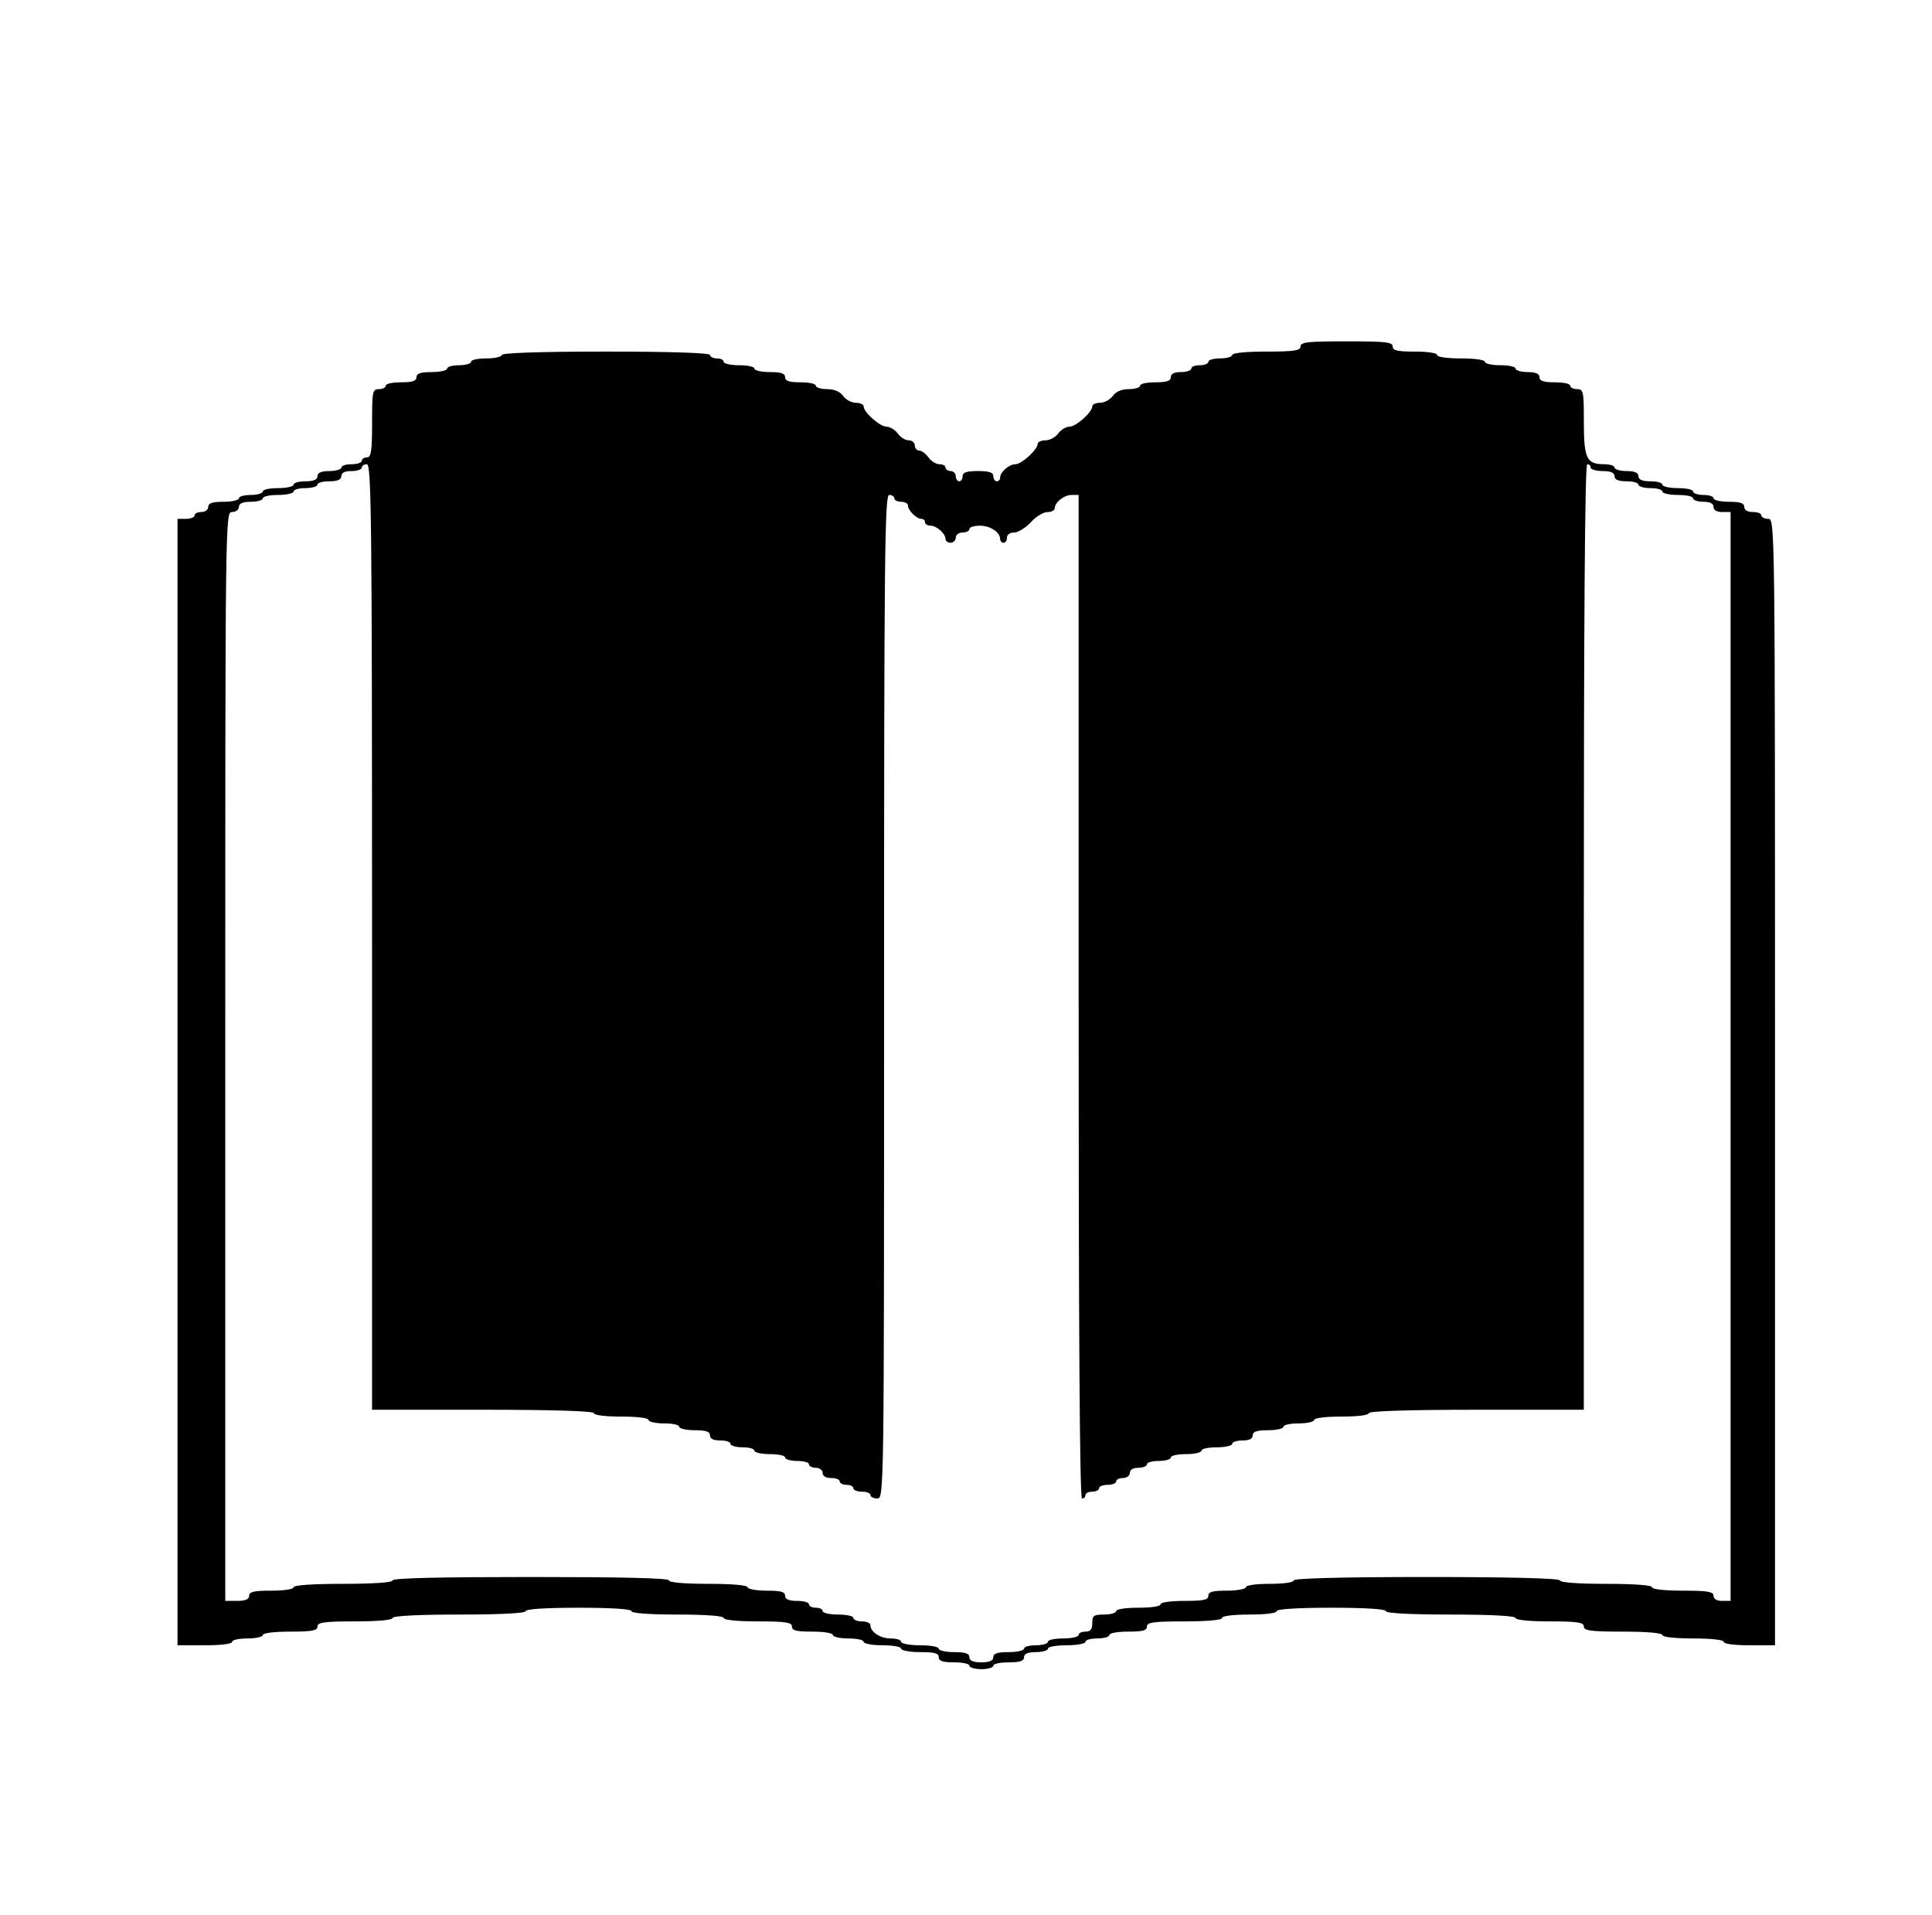 <?xml version="1.0" standalone="no"?>
<!DOCTYPE svg PUBLIC "-//W3C//DTD SVG 20010904//EN"
 "http://www.w3.org/TR/2001/REC-SVG-20010904/DTD/svg10.dtd">
<svg version="1.0" xmlns="http://www.w3.org/2000/svg"
 width="566pt" height="561pt" viewBox="0 0 566 561"
 preserveAspectRatio="xMidYMid meet">
<g transform="translate(0,561) scale(0.1,-0.1)"
fill="#000000" stroke="none">
<path d="M3810 4595 c0 -12 -18 -15 -100 -15 -60 0 -100 -4 -100 -10 0 -5 -16
-10 -35 -10 -19 0 -35 -4 -35 -10 0 -5 -11 -10 -25 -10 -14 0 -25 -4 -25 -10
0 -5 -13 -10 -30 -10 -20 0 -30 -5 -30 -15 0 -11 -12 -15 -45 -15 -25 0 -45
-4 -45 -10 0 -5 -15 -10 -33 -10 -21 0 -38 -7 -47 -20 -8 -11 -25 -20 -37 -20
-13 0 -23 -5 -23 -10 0 -18 -48 -60 -67 -60 -10 0 -25 -9 -33 -20 -8 -11 -25
-20 -37 -20 -13 0 -23 -5 -23 -10 0 -17 -47 -60 -65 -60 -19 0 -45 -23 -45
-39 0 -6 -4 -11 -10 -11 -5 0 -10 7 -10 15 0 11 -12 15 -45 15 -33 0 -45 -4
-45 -15 0 -8 -4 -15 -10 -15 -5 0 -10 7 -10 15 0 8 -7 15 -15 15 -8 0 -15 5
-15 10 0 6 -8 10 -18 10 -10 0 -24 9 -32 20 -8 11 -20 20 -27 20 -7 0 -13 7
-13 15 0 8 -8 15 -18 15 -10 0 -24 9 -32 20 -8 11 -23 20 -33 20 -19 0 -67 42
-67 60 0 5 -10 10 -23 10 -12 0 -29 9 -37 20 -9 13 -26 20 -47 20 -18 0 -33 5
-33 10 0 6 -20 10 -45 10 -33 0 -45 4 -45 15 0 11 -12 15 -45 15 -25 0 -45 5
-45 10 0 6 -20 10 -45 10 -25 0 -45 5 -45 10 0 6 -9 10 -20 10 -11 0 -20 5
-20 10 0 6 -108 10 -305 10 -197 0 -305 -4 -305 -10 0 -5 -20 -10 -45 -10 -25
0 -45 -4 -45 -10 0 -5 -16 -10 -35 -10 -19 0 -35 -4 -35 -10 0 -5 -20 -10 -45
-10 -33 0 -45 -4 -45 -15 0 -11 -12 -15 -45 -15 -25 0 -45 -4 -45 -10 0 -5 -9
-10 -20 -10 -19 0 -20 -7 -20 -100 0 -82 -3 -100 -15 -100 -8 0 -15 -4 -15
-10 0 -5 -13 -10 -30 -10 -16 0 -30 -4 -30 -10 0 -5 -16 -10 -35 -10 -24 0
-35 -5 -35 -15 0 -10 -11 -15 -35 -15 -19 0 -35 -4 -35 -10 0 -5 -20 -10 -45
-10 -25 0 -45 -4 -45 -10 0 -5 -16 -10 -35 -10 -19 0 -35 -4 -35 -10 0 -5 -20
-10 -45 -10 -33 0 -45 -4 -45 -15 0 -8 -9 -15 -20 -15 -11 0 -20 -4 -20 -10 0
-5 -11 -10 -25 -10 l-25 0 0 -1650 0 -1650 80 0 c47 0 80 4 80 10 0 6 20 10
45 10 25 0 45 5 45 10 0 6 33 10 80 10 64 0 80 3 80 15 0 12 19 15 110 15 67
0 110 4 110 10 0 6 72 10 195 10 123 0 195 4 195 10 0 6 58 10 155 10 97 0
155 -4 155 -10 0 -6 52 -10 135 -10 83 0 135 -4 135 -10 0 -6 40 -10 100 -10
82 0 100 -3 100 -15 0 -12 13 -15 60 -15 33 0 60 -4 60 -10 0 -5 20 -10 45
-10 25 0 45 -4 45 -10 0 -5 25 -10 55 -10 30 0 55 -4 55 -10 0 -5 25 -10 55
-10 42 0 55 -3 55 -15 0 -11 12 -15 45 -15 25 0 45 -4 45 -10 0 -5 16 -10 35
-10 19 0 35 5 35 10 0 6 20 10 45 10 33 0 45 4 45 15 0 10 11 15 35 15 19 0
35 5 35 10 0 6 25 10 55 10 30 0 55 5 55 10 0 6 16 10 35 10 19 0 35 5 35 10
0 6 25 10 55 10 42 0 55 3 55 15 0 12 19 15 110 15 67 0 110 4 110 10 0 6 33
10 80 10 47 0 80 4 80 10 0 6 60 10 160 10 100 0 160 -4 160 -10 0 -6 70 -10
190 -10 120 0 190 -4 190 -10 0 -6 40 -10 100 -10 82 0 100 -3 100 -15 0 -12
19 -15 115 -15 70 0 115 -4 115 -10 0 -6 37 -10 90 -10 53 0 90 -4 90 -10 0
-6 32 -10 75 -10 l75 0 0 1650 c0 1643 0 1650 -20 1650 -11 0 -20 5 -20 10 0
6 -11 10 -25 10 -16 0 -25 6 -25 15 0 11 -12 15 -45 15 -25 0 -45 5 -45 10 0
6 -13 10 -30 10 -16 0 -30 5 -30 10 0 6 -20 10 -45 10 -25 0 -45 5 -45 10 0 6
-16 10 -35 10 -24 0 -35 5 -35 15 0 10 -11 15 -35 15 -19 0 -35 5 -35 10 0 6
-14 10 -31 10 -51 0 -59 17 -59 124 0 89 -1 96 -20 96 -11 0 -20 5 -20 10 0 6
-20 10 -45 10 -33 0 -45 4 -45 15 0 10 -11 15 -35 15 -19 0 -35 5 -35 10 0 6
-20 10 -45 10 -25 0 -45 5 -45 10 0 6 -30 10 -70 10 -40 0 -70 4 -70 10 0 6
-28 10 -65 10 -51 0 -65 3 -65 15 0 13 -22 15 -135 15 -113 0 -135 -2 -135
-15z m-2720 -1730 l0 -1385 325 0 c210 0 325 -4 325 -10 0 -6 33 -10 80 -10
47 0 80 -4 80 -10 0 -5 20 -10 45 -10 25 0 45 -4 45 -10 0 -5 20 -10 45 -10
33 0 45 -4 45 -15 0 -10 10 -15 30 -15 17 0 30 -4 30 -10 0 -5 16 -10 35 -10
19 0 35 -4 35 -10 0 -5 20 -10 45 -10 25 0 45 -4 45 -10 0 -5 16 -10 35 -10
19 0 35 -4 35 -10 0 -5 9 -10 20 -10 11 0 20 -7 20 -15 0 -9 9 -15 25 -15 14
0 25 -4 25 -10 0 -5 9 -10 20 -10 11 0 20 -4 20 -10 0 -5 11 -10 25 -10 14 0
25 -4 25 -10 0 -5 9 -10 20 -10 20 0 20 7 20 1470 0 1300 2 1470 15 1470 8 0
15 -4 15 -10 0 -5 9 -10 20 -10 11 0 20 -5 20 -11 0 -14 25 -39 39 -39 6 0 11
-4 11 -10 0 -5 7 -10 16 -10 18 0 44 -23 44 -39 0 -6 7 -11 15 -11 8 0 15 7
15 15 0 8 9 15 20 15 11 0 20 5 20 10 0 6 14 10 31 10 30 0 59 -19 59 -39 0
-6 5 -11 10 -11 6 0 10 7 10 15 0 9 9 15 21 15 12 0 34 14 49 30 15 17 37 30
49 30 12 0 21 5 21 11 0 17 27 39 49 39 l21 0 0 -1470 c0 -973 3 -1470 10
-1470 6 0 10 5 10 10 0 6 9 10 20 10 11 0 20 5 20 10 0 6 11 10 25 10 14 0 25
5 25 10 0 6 9 10 20 10 11 0 20 7 20 15 0 9 9 15 25 15 14 0 25 5 25 10 0 6
16 10 35 10 19 0 35 5 35 10 0 6 20 10 45 10 25 0 45 5 45 10 0 6 20 10 45 10
25 0 45 5 45 10 0 6 14 10 30 10 20 0 30 5 30 15 0 11 12 15 45 15 25 0 45 5
45 10 0 6 20 10 45 10 25 0 45 5 45 10 0 6 33 10 80 10 47 0 80 4 80 10 0 6
112 10 315 10 l315 0 0 1385 c0 917 3 1385 10 1385 6 0 10 -4 10 -10 0 -5 16
-10 35 -10 24 0 35 -5 35 -15 0 -10 11 -15 35 -15 19 0 35 -4 35 -10 0 -5 16
-10 35 -10 19 0 35 -4 35 -10 0 -5 20 -10 45 -10 25 0 45 -4 45 -10 0 -5 14
-10 30 -10 20 0 30 -5 30 -15 0 -9 9 -15 25 -15 l25 0 0 -1595 0 -1595 -25 0
c-16 0 -25 6 -25 15 0 12 -17 15 -90 15 -53 0 -90 4 -90 10 0 6 -52 10 -135
10 -83 0 -135 4 -135 10 0 6 -137 10 -390 10 -253 0 -390 -4 -390 -10 0 -6
-30 -10 -70 -10 -40 0 -70 -4 -70 -10 0 -5 -25 -10 -55 -10 -42 0 -55 -3 -55
-15 0 -12 -14 -15 -70 -15 -40 0 -70 -4 -70 -10 0 -6 -28 -10 -65 -10 -37 0
-65 -4 -65 -10 0 -5 -16 -10 -35 -10 -31 0 -35 -3 -35 -25 0 -18 -5 -25 -20
-25 -11 0 -20 -4 -20 -10 0 -5 -20 -10 -45 -10 -25 0 -45 -4 -45 -10 0 -5 -16
-10 -35 -10 -19 0 -35 -4 -35 -10 0 -5 -20 -10 -45 -10 -33 0 -45 -4 -45 -15
0 -10 -11 -15 -35 -15 -24 0 -35 5 -35 15 0 11 -12 15 -45 15 -25 0 -45 5 -45
10 0 6 -25 10 -55 10 -30 0 -55 5 -55 10 0 6 -14 10 -31 10 -30 0 -59 19 -59
39 0 6 -11 11 -25 11 -14 0 -25 5 -25 10 0 6 -20 10 -45 10 -25 0 -45 5 -45
10 0 6 -9 10 -20 10 -11 0 -20 5 -20 10 0 6 -16 10 -35 10 -24 0 -35 5 -35 15
0 12 -13 15 -55 15 -30 0 -55 5 -55 10 0 6 -45 10 -115 10 -70 0 -115 4 -115
10 0 7 -142 10 -405 10 -263 0 -405 -3 -405 -10 0 -6 -55 -10 -145 -10 -90 0
-145 -4 -145 -10 0 -6 -28 -10 -65 -10 -51 0 -65 -3 -65 -15 0 -10 -11 -15
-35 -15 l-35 0 0 1595 c0 1588 0 1595 20 1595 11 0 20 7 20 15 0 10 11 15 35
15 19 0 35 5 35 10 0 6 20 10 45 10 25 0 45 5 45 10 0 6 16 10 35 10 19 0 35
5 35 10 0 6 16 10 35 10 24 0 35 5 35 15 0 10 10 15 30 15 17 0 30 5 30 10 0
6 7 10 15 10 13 0 15 -161 15 -1385z"/>
</g>
</svg>
